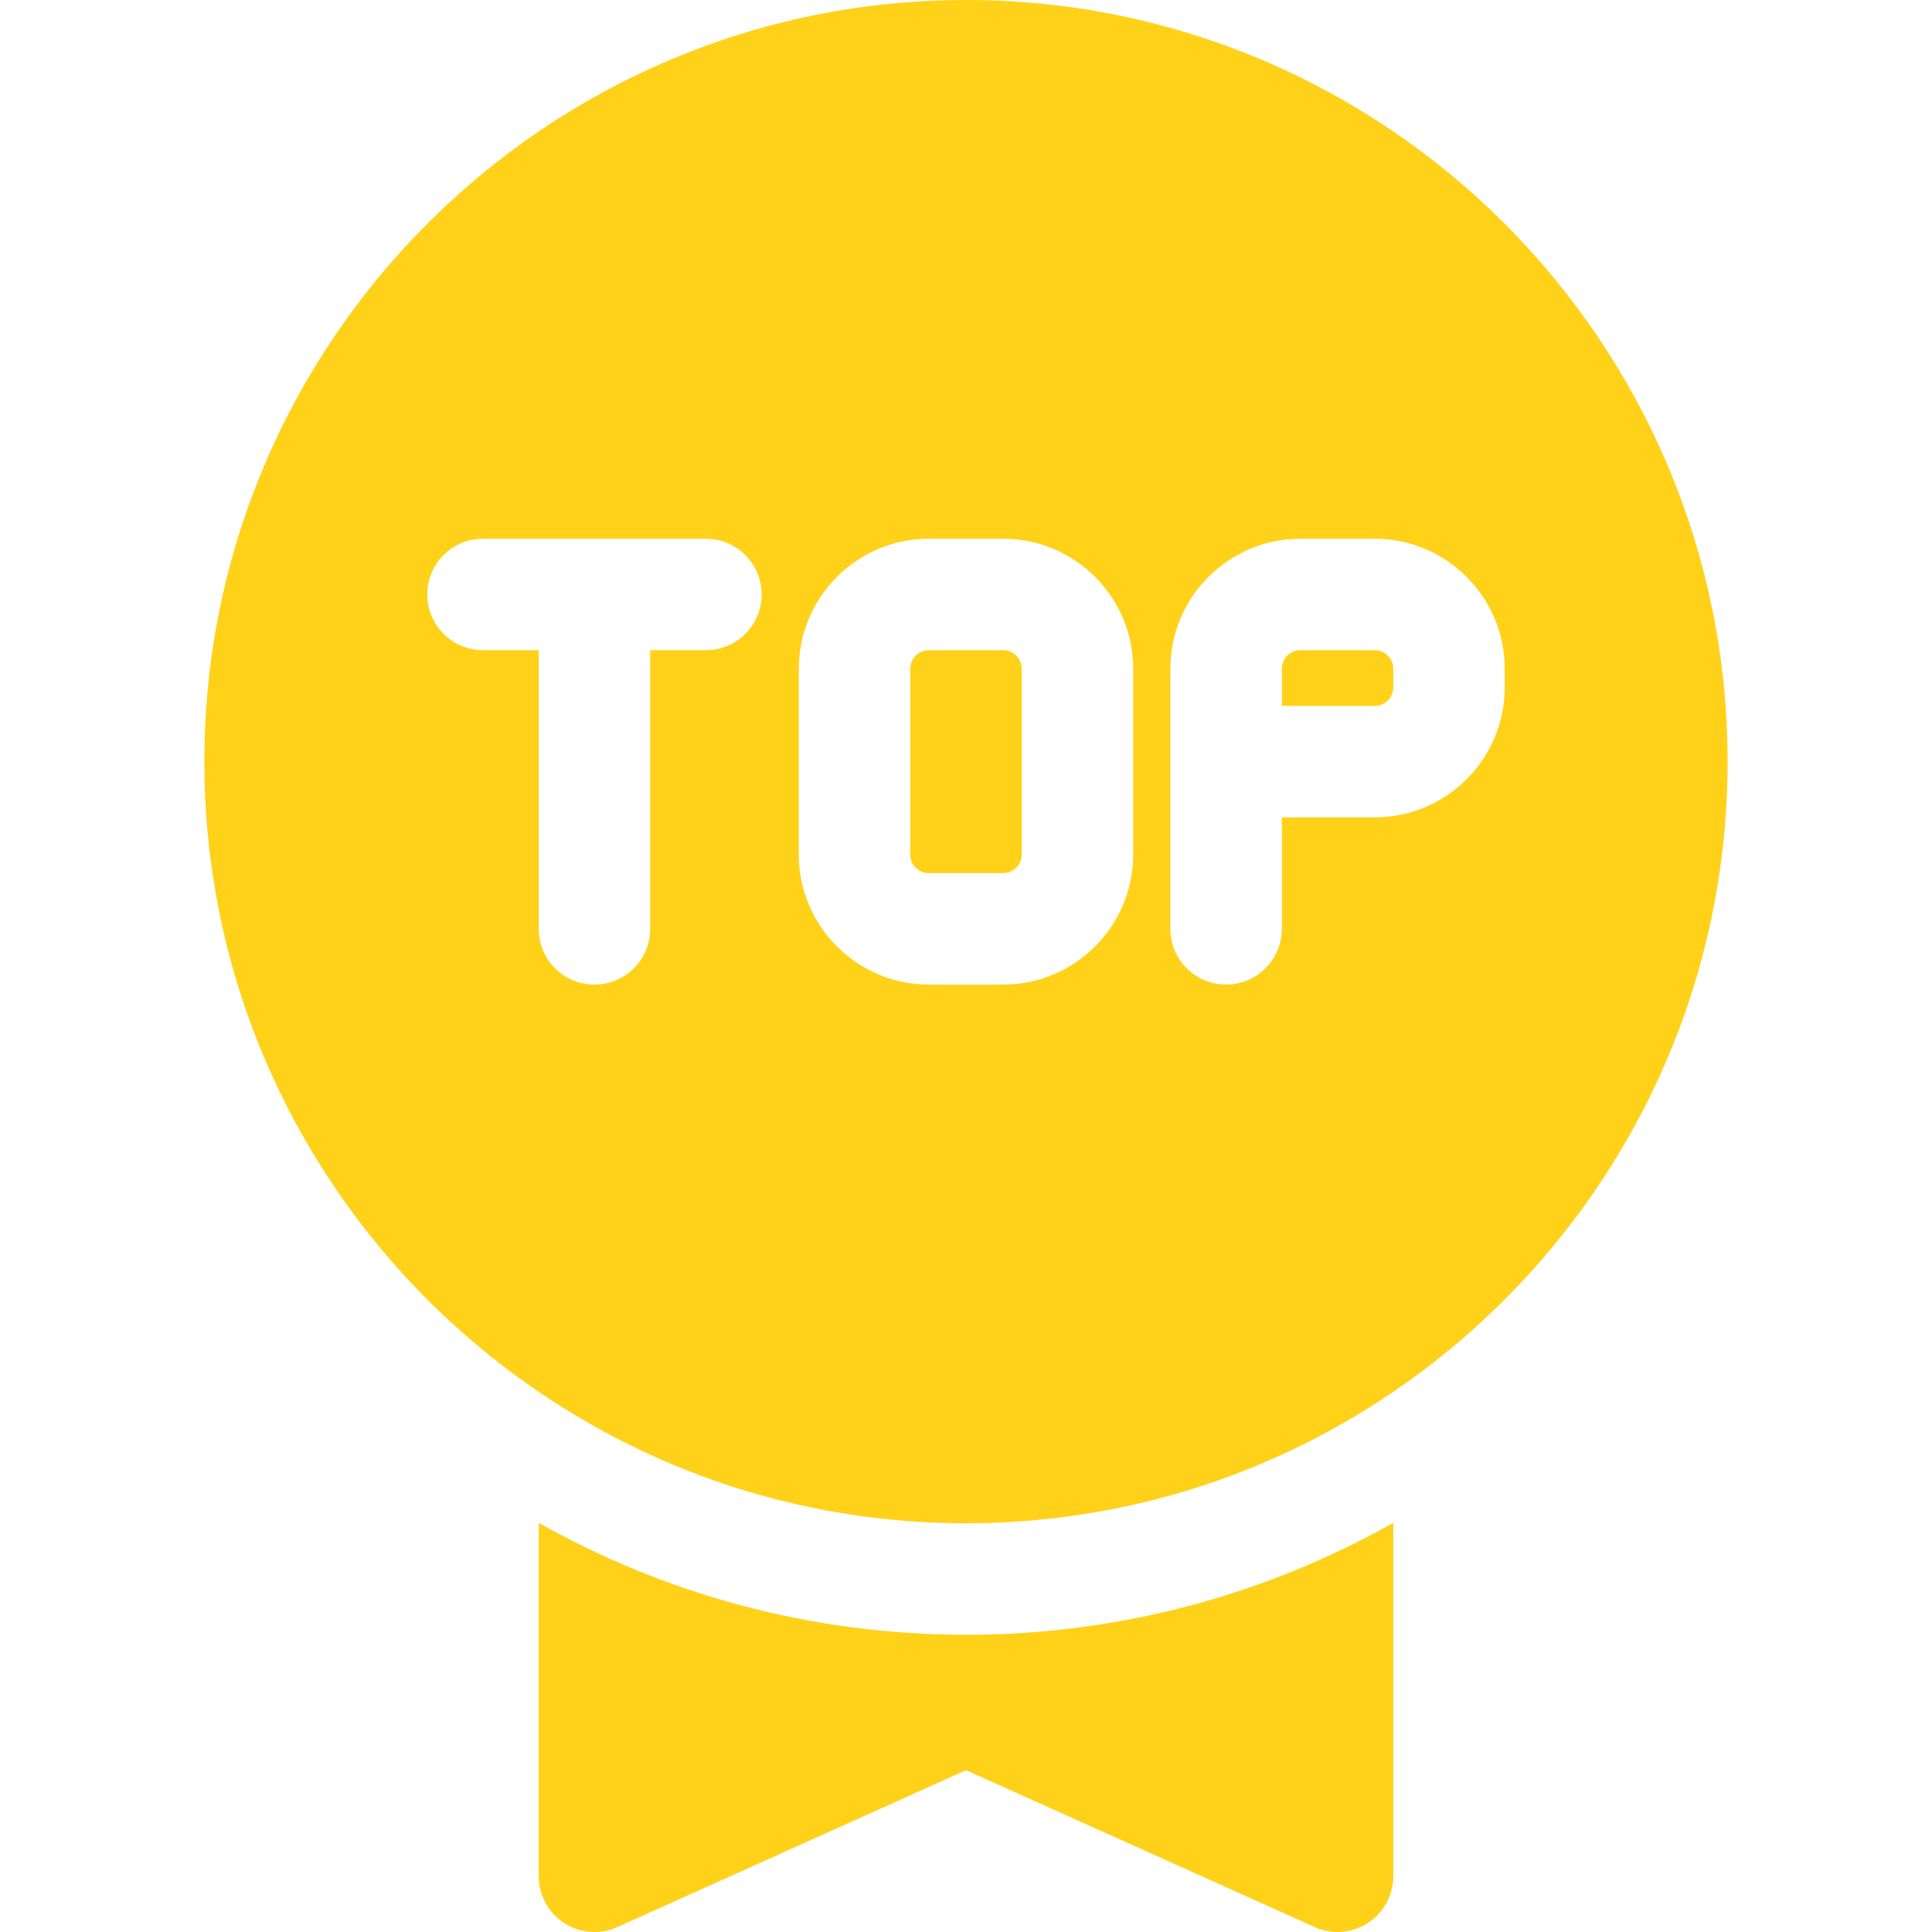 <?xml version="1.0" encoding="iso-8859-1"?>
<!-- Generator: Adobe Illustrator 19.0.0, SVG Export Plug-In . SVG Version: 6.00 Build 0)  -->
<svg xmlns="http://www.w3.org/2000/svg" xmlns:xlink="http://www.w3.org/1999/xlink" version="1.1" id="Capa_1" x="0px" y="0px" viewBox="0 0 512.001 512.001" style="enable-background:new 0 0 512.001 512.001;" xml:space="preserve" width="512px" height="512px">
<g>
	<g>
		<path d="M256,433.231c-41.108,0-79.738-10.789-113.231-29.664v93.664c0,5.012,2.541,9.682,6.75,12.403    c4.208,2.721,9.509,3.122,14.08,1.065L256,469.119l92.401,41.579c1.935,0.871,4,1.301,6.059,1.301    c2.803,0,5.594-0.798,8.021-2.366c4.208-2.72,6.75-7.391,6.75-12.402v-93.664C335.738,422.441,297.108,433.231,256,433.231z" fill="#ffd119"/>
	</g>
</g>
<g>
	<g>
		<path d="M256,0C144.701,0,54.154,90.548,54.154,201.846c0,70.198,36.028,132.13,90.557,168.307    c0.54,0.357,1.079,0.716,1.622,1.068c0.659,0.427,1.319,0.852,1.983,1.271c0.55,0.349,1.104,0.692,1.658,1.036    c0.658,0.408,1.315,0.817,1.978,1.218c0.891,0.539,1.789,1.066,2.689,1.591c0.823,0.481,1.652,0.952,2.482,1.421    c0.602,0.34,1.204,0.679,1.81,1.013c0.663,0.365,1.327,0.726,1.994,1.083c0.62,0.333,1.245,0.661,1.869,0.988    c0.648,0.339,1.294,0.679,1.946,1.011c1.069,0.544,2.143,1.078,3.224,1.604c0.68,0.331,1.366,0.653,2.05,0.977    c0.703,0.333,1.406,0.664,2.114,0.989c0.644,0.295,1.29,0.586,1.937,0.874c0.711,0.317,1.425,0.629,2.141,0.938    c0.617,0.267,1.233,0.536,1.853,0.797c1.223,0.514,2.452,1.018,3.686,1.508c0.537,0.213,1.077,0.417,1.616,0.624    c0.83,0.321,1.661,0.64,2.497,0.951c0.61,0.227,1.223,0.45,1.836,0.671c0.814,0.293,1.632,0.581,2.451,0.865    c0.574,0.199,1.146,0.4,1.723,0.594c1.306,0.438,2.615,0.867,3.933,1.279c0.443,0.139,0.889,0.269,1.333,0.405    c0.978,0.298,1.957,0.593,2.942,0.877c0.567,0.164,1.136,0.324,1.705,0.482c0.918,0.256,1.838,0.505,2.761,0.748    c0.531,0.14,1.059,0.283,1.591,0.417c1.385,0.353,2.775,0.696,4.172,1.02c0.33,0.077,0.663,0.147,0.993,0.221    c1.137,0.258,2.276,0.508,3.421,0.746c0.526,0.109,1.053,0.215,1.579,0.32c1.012,0.203,2.027,0.398,3.044,0.585    c0.491,0.091,0.982,0.183,1.474,0.27c1.458,0.257,2.92,0.503,4.389,0.73c0.209,0.032,0.419,0.059,0.628,0.091    c1.298,0.195,2.599,0.378,3.905,0.548c0.49,0.064,0.982,0.123,1.473,0.184c1.087,0.134,2.176,0.258,3.268,0.375    c0.471,0.05,0.941,0.102,1.413,0.149c1.515,0.151,3.035,0.289,4.559,0.407c0.097,0.008,0.196,0.012,0.293,0.02    c1.441,0.108,2.889,0.198,4.339,0.276c0.471,0.026,0.942,0.046,1.414,0.068c1.137,0.053,2.277,0.096,3.421,0.131    c0.465,0.014,0.93,0.03,1.395,0.04c1.559,0.035,3.119,0.06,4.686,0.06c1.567,0,3.128-0.024,4.686-0.06    c0.466-0.011,0.93-0.027,1.395-0.04c1.142-0.034,2.282-0.078,3.421-0.131c0.472-0.022,0.943-0.042,1.414-0.068    c1.45-0.078,2.897-0.167,4.339-0.276c0.097-0.008,0.196-0.012,0.293-0.02c1.525-0.117,3.043-0.256,4.559-0.407    c0.472-0.046,0.942-0.099,1.413-0.149c1.092-0.116,2.181-0.241,3.268-0.375c0.491-0.06,0.983-0.12,1.473-0.184    c1.306-0.17,2.607-0.352,3.905-0.548c0.209-0.032,0.419-0.059,0.628-0.091c1.469-0.225,2.931-0.472,4.389-0.73    c0.492-0.087,0.983-0.179,1.474-0.27c1.017-0.187,2.032-0.382,3.044-0.585c0.527-0.105,1.054-0.211,1.579-0.32    c1.144-0.238,2.284-0.488,3.421-0.746c0.331-0.075,0.664-0.145,0.994-0.221c1.396-0.325,2.786-0.667,4.172-1.02    c0.532-0.136,1.061-0.278,1.591-0.417c0.923-0.244,1.843-0.492,2.761-0.748c0.569-0.159,1.138-0.318,1.705-0.482    c0.985-0.285,1.964-0.578,2.942-0.877c0.444-0.136,0.891-0.266,1.333-0.405c1.317-0.413,2.627-0.841,3.933-1.279    c0.576-0.194,1.149-0.395,1.723-0.594c0.819-0.284,1.636-0.571,2.451-0.865c0.613-0.222,1.226-0.444,1.836-0.671    c0.835-0.311,1.667-0.629,2.497-0.951c0.539-0.209,1.079-0.412,1.616-0.624c1.235-0.49,2.464-0.994,3.686-1.508    c0.62-0.261,1.236-0.53,1.853-0.797c0.716-0.309,1.43-0.62,2.141-0.938c0.647-0.288,1.294-0.579,1.937-0.874    c0.707-0.325,1.411-0.656,2.114-0.989c0.684-0.324,1.37-0.646,2.05-0.977c1.08-0.526,2.154-1.059,3.224-1.604    c0.652-0.332,1.298-0.672,1.946-1.011c0.624-0.327,1.247-0.655,1.869-0.988c0.667-0.357,1.331-0.718,1.994-1.083    c0.606-0.334,1.208-0.673,1.81-1.013c0.831-0.469,1.659-0.94,2.482-1.421c0.9-0.525,1.798-1.054,2.689-1.591    c0.663-0.401,1.319-0.81,1.978-1.218c0.554-0.344,1.108-0.687,1.658-1.036c0.664-0.42,1.324-0.844,1.983-1.271    c0.543-0.353,1.082-0.711,1.622-1.068c54.529-36.177,90.557-98.109,90.557-168.307C457.846,90.548,367.299,0,256,0z     M187.077,172.308h-14.769v73.846c0,8.157-6.613,14.769-14.769,14.769s-14.769-6.613-14.769-14.769v-73.846H128    c-8.157,0-14.769-6.613-14.769-14.769s6.613-14.769,14.769-14.769h59.077c8.157,0,14.769,6.613,14.769,14.769    S195.234,172.308,187.077,172.308z M300.308,226.462c0,19.002-15.459,34.462-34.462,34.462h-19.692    c-19.002,0-34.462-15.459-34.462-34.462v-49.231c0-19.002,15.459-34.462,34.462-34.462h19.692    c19.002,0,34.462,15.459,34.462,34.462V226.462z M398.77,182.154c0,19.002-15.459,34.461-34.462,34.461h-24.615v29.539    c0,8.157-6.613,14.769-14.769,14.769s-14.769-6.613-14.769-14.769v-68.923c0-19.002,15.459-34.462,34.461-34.462h19.692    c19.002,0,34.462,15.459,34.462,34.462V182.154z" fill="#ffd119"/>
	</g>
</g>
<g>
	<g>
		<path d="M364.308,172.308h-19.692c-2.715,0-4.923,2.208-4.923,4.923v9.846h24.615c2.715,0,4.923-2.208,4.923-4.923v-4.923    C369.231,174.516,367.023,172.308,364.308,172.308z" fill="#ffd119"/>
	</g>
</g>
<g>
	<g>
		<path d="M265.846,172.308h-19.692c-2.715,0-4.923,2.208-4.923,4.923v49.231c0,2.715,2.208,4.923,4.923,4.923h19.692    c2.715,0,4.923-2.208,4.923-4.923v-49.231C270.77,174.516,268.561,172.308,265.846,172.308z" fill="#ffd119"/>
	</g>
</g>
<g>
</g>
<g>
</g>
<g>
</g>
<g>
</g>
<g>
</g>
<g>
</g>
<g>
</g>
<g>
</g>
<g>
</g>
<g>
</g>
<g>
</g>
<g>
</g>
<g>
</g>
<g>
</g>
<g>
</g>
</svg>
